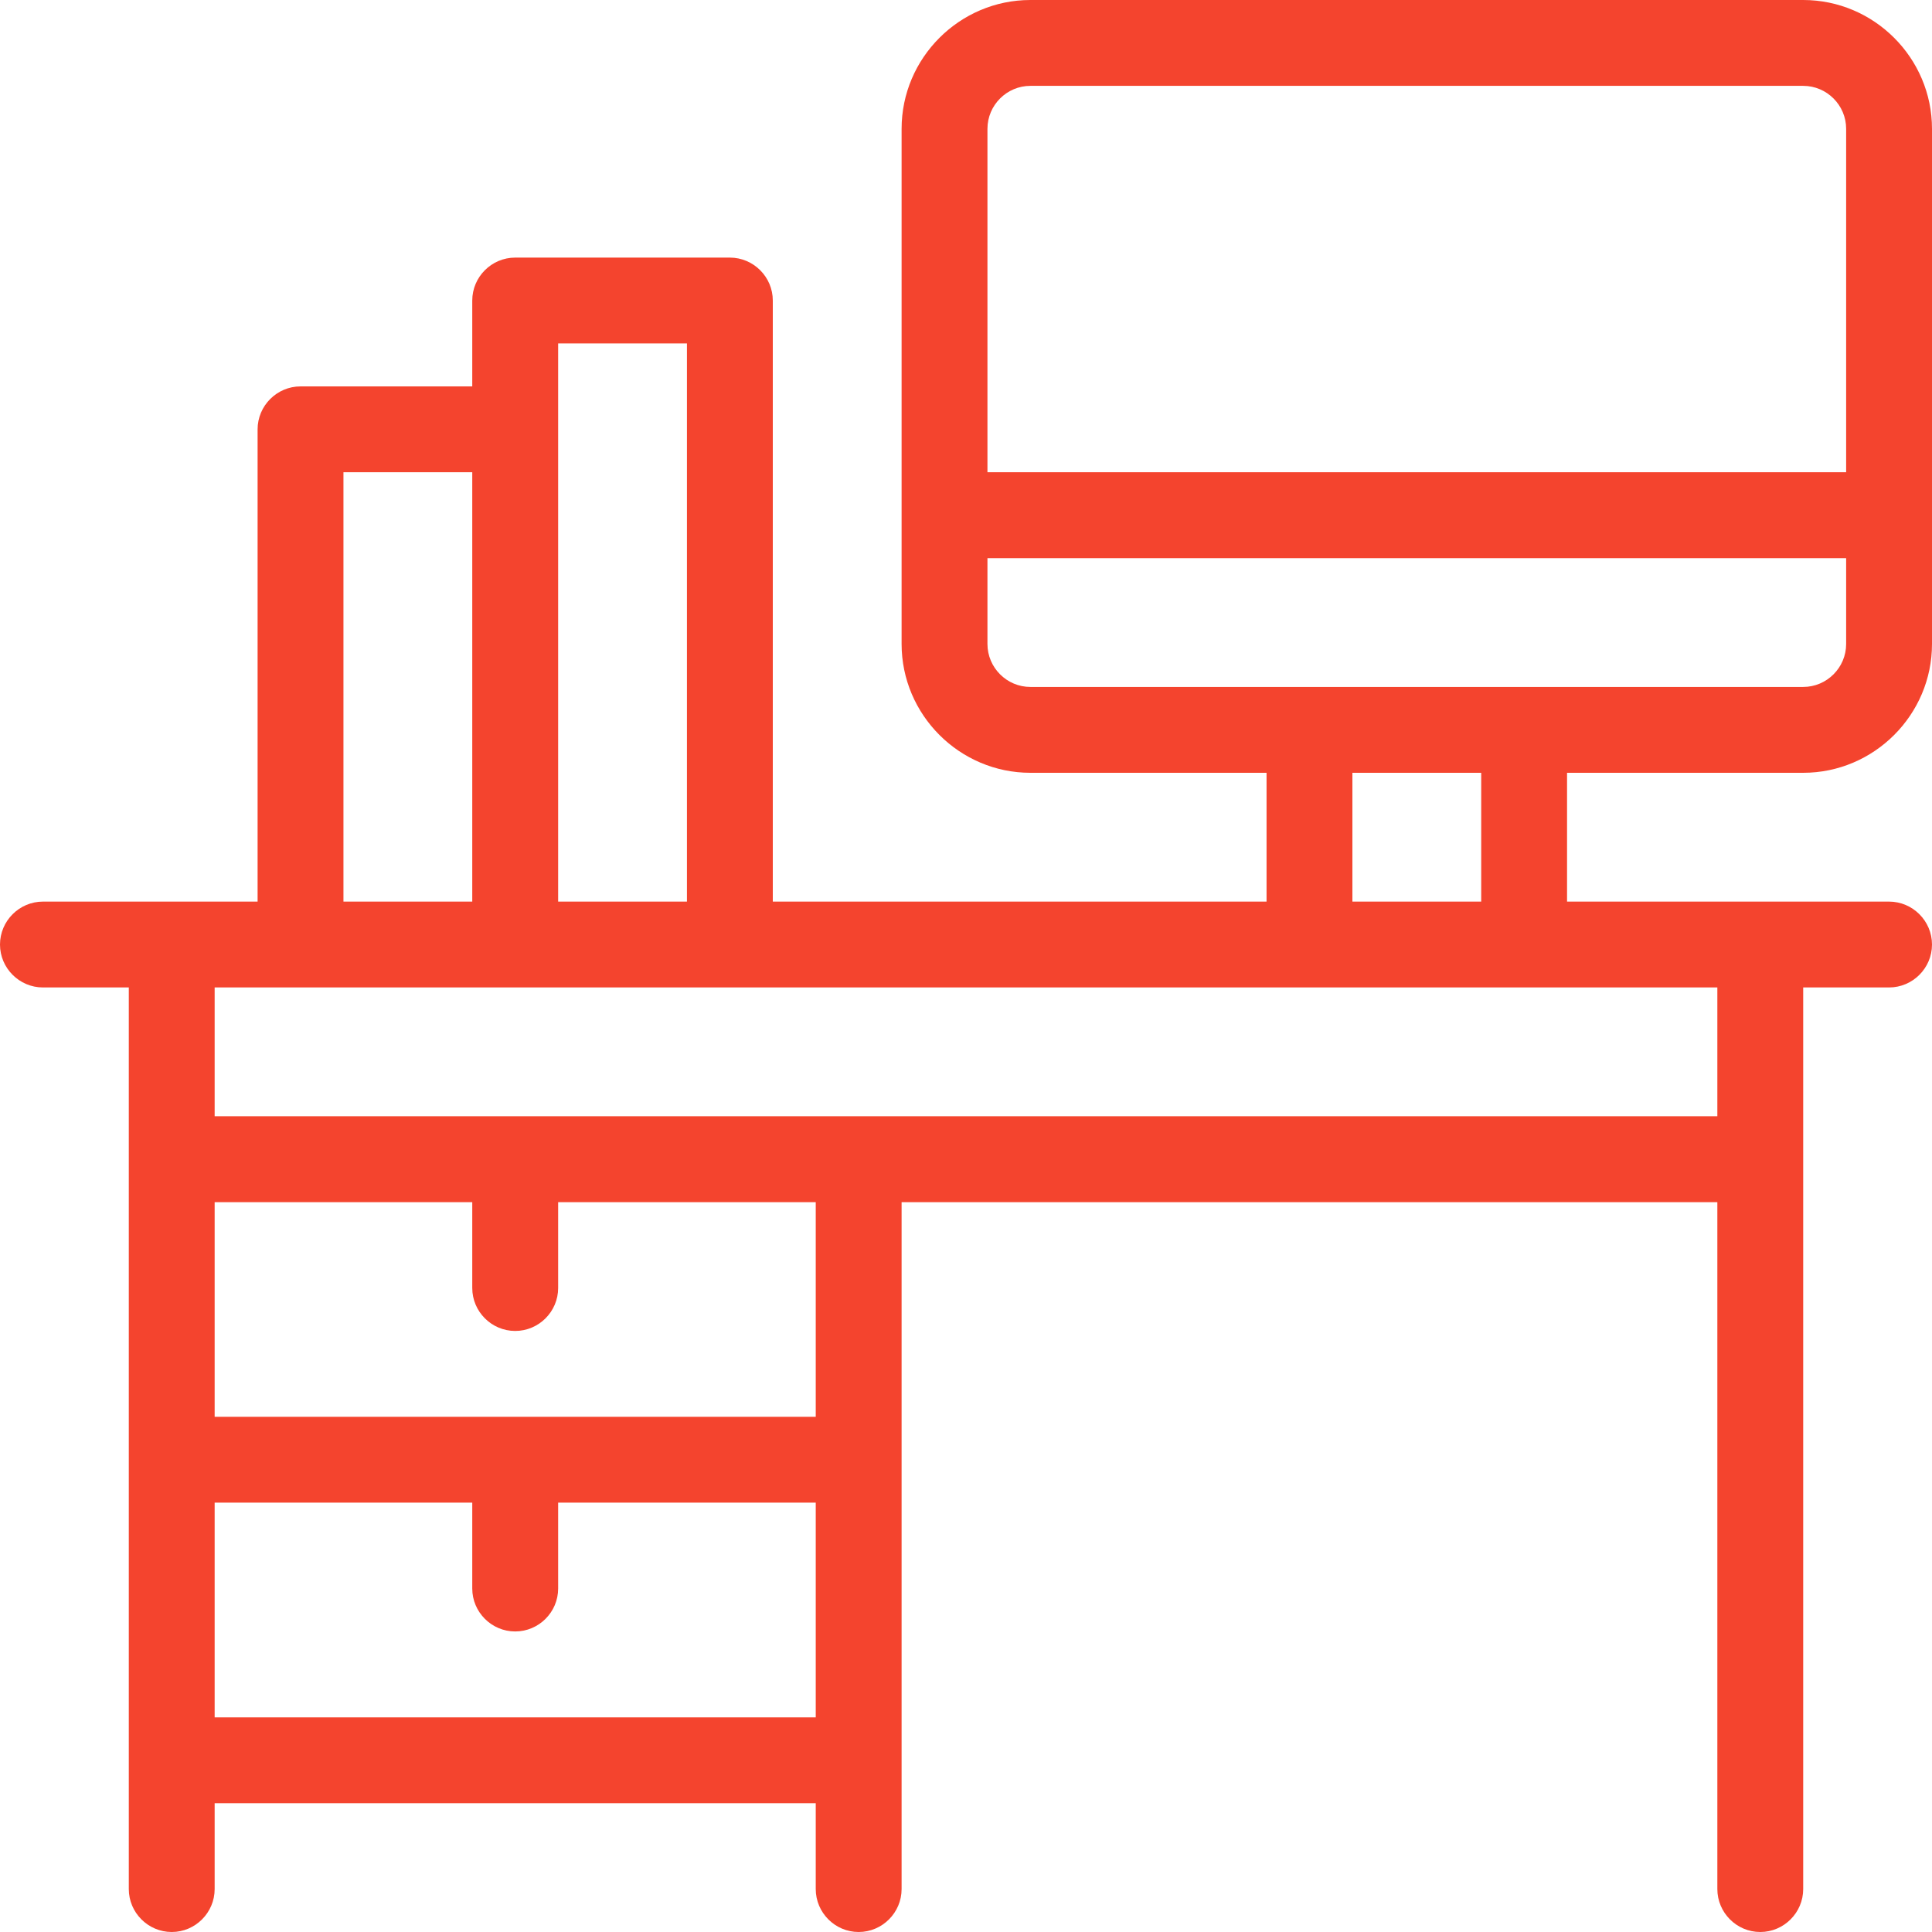 <svg width="57" height="57" viewBox="0 0 57 57" fill="none" xmlns="http://www.w3.org/2000/svg">
<path d="M53.2 0H30.4C28.31 0 26.6 1.71 26.6 3.8V19C26.6 21.09 28.31 22.8 30.4 22.8H37.367V26.6H22.8V8.867C22.8 8.17 22.23 7.6 21.533 7.6H15.2C14.503 7.6 13.933 8.17 13.933 8.867V11.4H8.867C8.17 11.4 7.6 11.97 7.6 12.667V26.6H5.067H1.267C0.57 26.6 0 27.17 0 27.867C0 28.563 0.57 29.133 1.267 29.133H3.8V34.2V43.067V51.933V55.733C3.8 56.43 4.37 57 5.067 57C5.763 57 6.333 56.43 6.333 55.733V53.2H24.067V55.733C24.067 56.43 24.637 57 25.333 57C26.03 57 26.6 56.43 26.6 55.733V51.933V43.067V35.467H50.667V55.733C50.667 56.43 51.237 57 51.933 57C52.63 57 53.2 56.43 53.2 55.733V34.2V29.133H55.733C56.43 29.133 57 28.563 57 27.867C57 27.17 56.43 26.6 55.733 26.6H51.933H46.233V22.8H53.2C55.29 22.8 57 21.09 57 19V3.8C57 1.71 55.29 0 53.2 0ZM30.4 2.533H53.2C53.897 2.533 54.467 3.103 54.467 3.8V13.933H29.133V3.8C29.133 3.103 29.703 2.533 30.4 2.533ZM16.467 10.133H20.267V26.6H16.467V12.667V10.133ZM10.133 13.933H13.933V26.6H10.133V13.933ZM6.333 44.333H13.933V46.867C13.933 47.563 14.503 48.133 15.2 48.133C15.897 48.133 16.467 47.563 16.467 46.867V44.333H24.067V50.667H6.333V44.333ZM24.067 41.8H6.333V35.467H13.933V38C13.933 38.697 14.503 39.267 15.2 39.267C15.897 39.267 16.467 38.697 16.467 38V35.467H24.067V41.8ZM50.667 32.933H25.333H6.333V29.133H8.867H15.2H21.533H38.633H44.967H50.667V32.933ZM43.7 26.6H39.9V22.8H43.7V26.6ZM53.2 20.267H44.967H38.633H30.4C29.703 20.267 29.133 19.697 29.133 19V16.467H54.467V19C54.467 19.697 53.897 20.267 53.2 20.267Z" fill="#F4442E"/>
</svg>